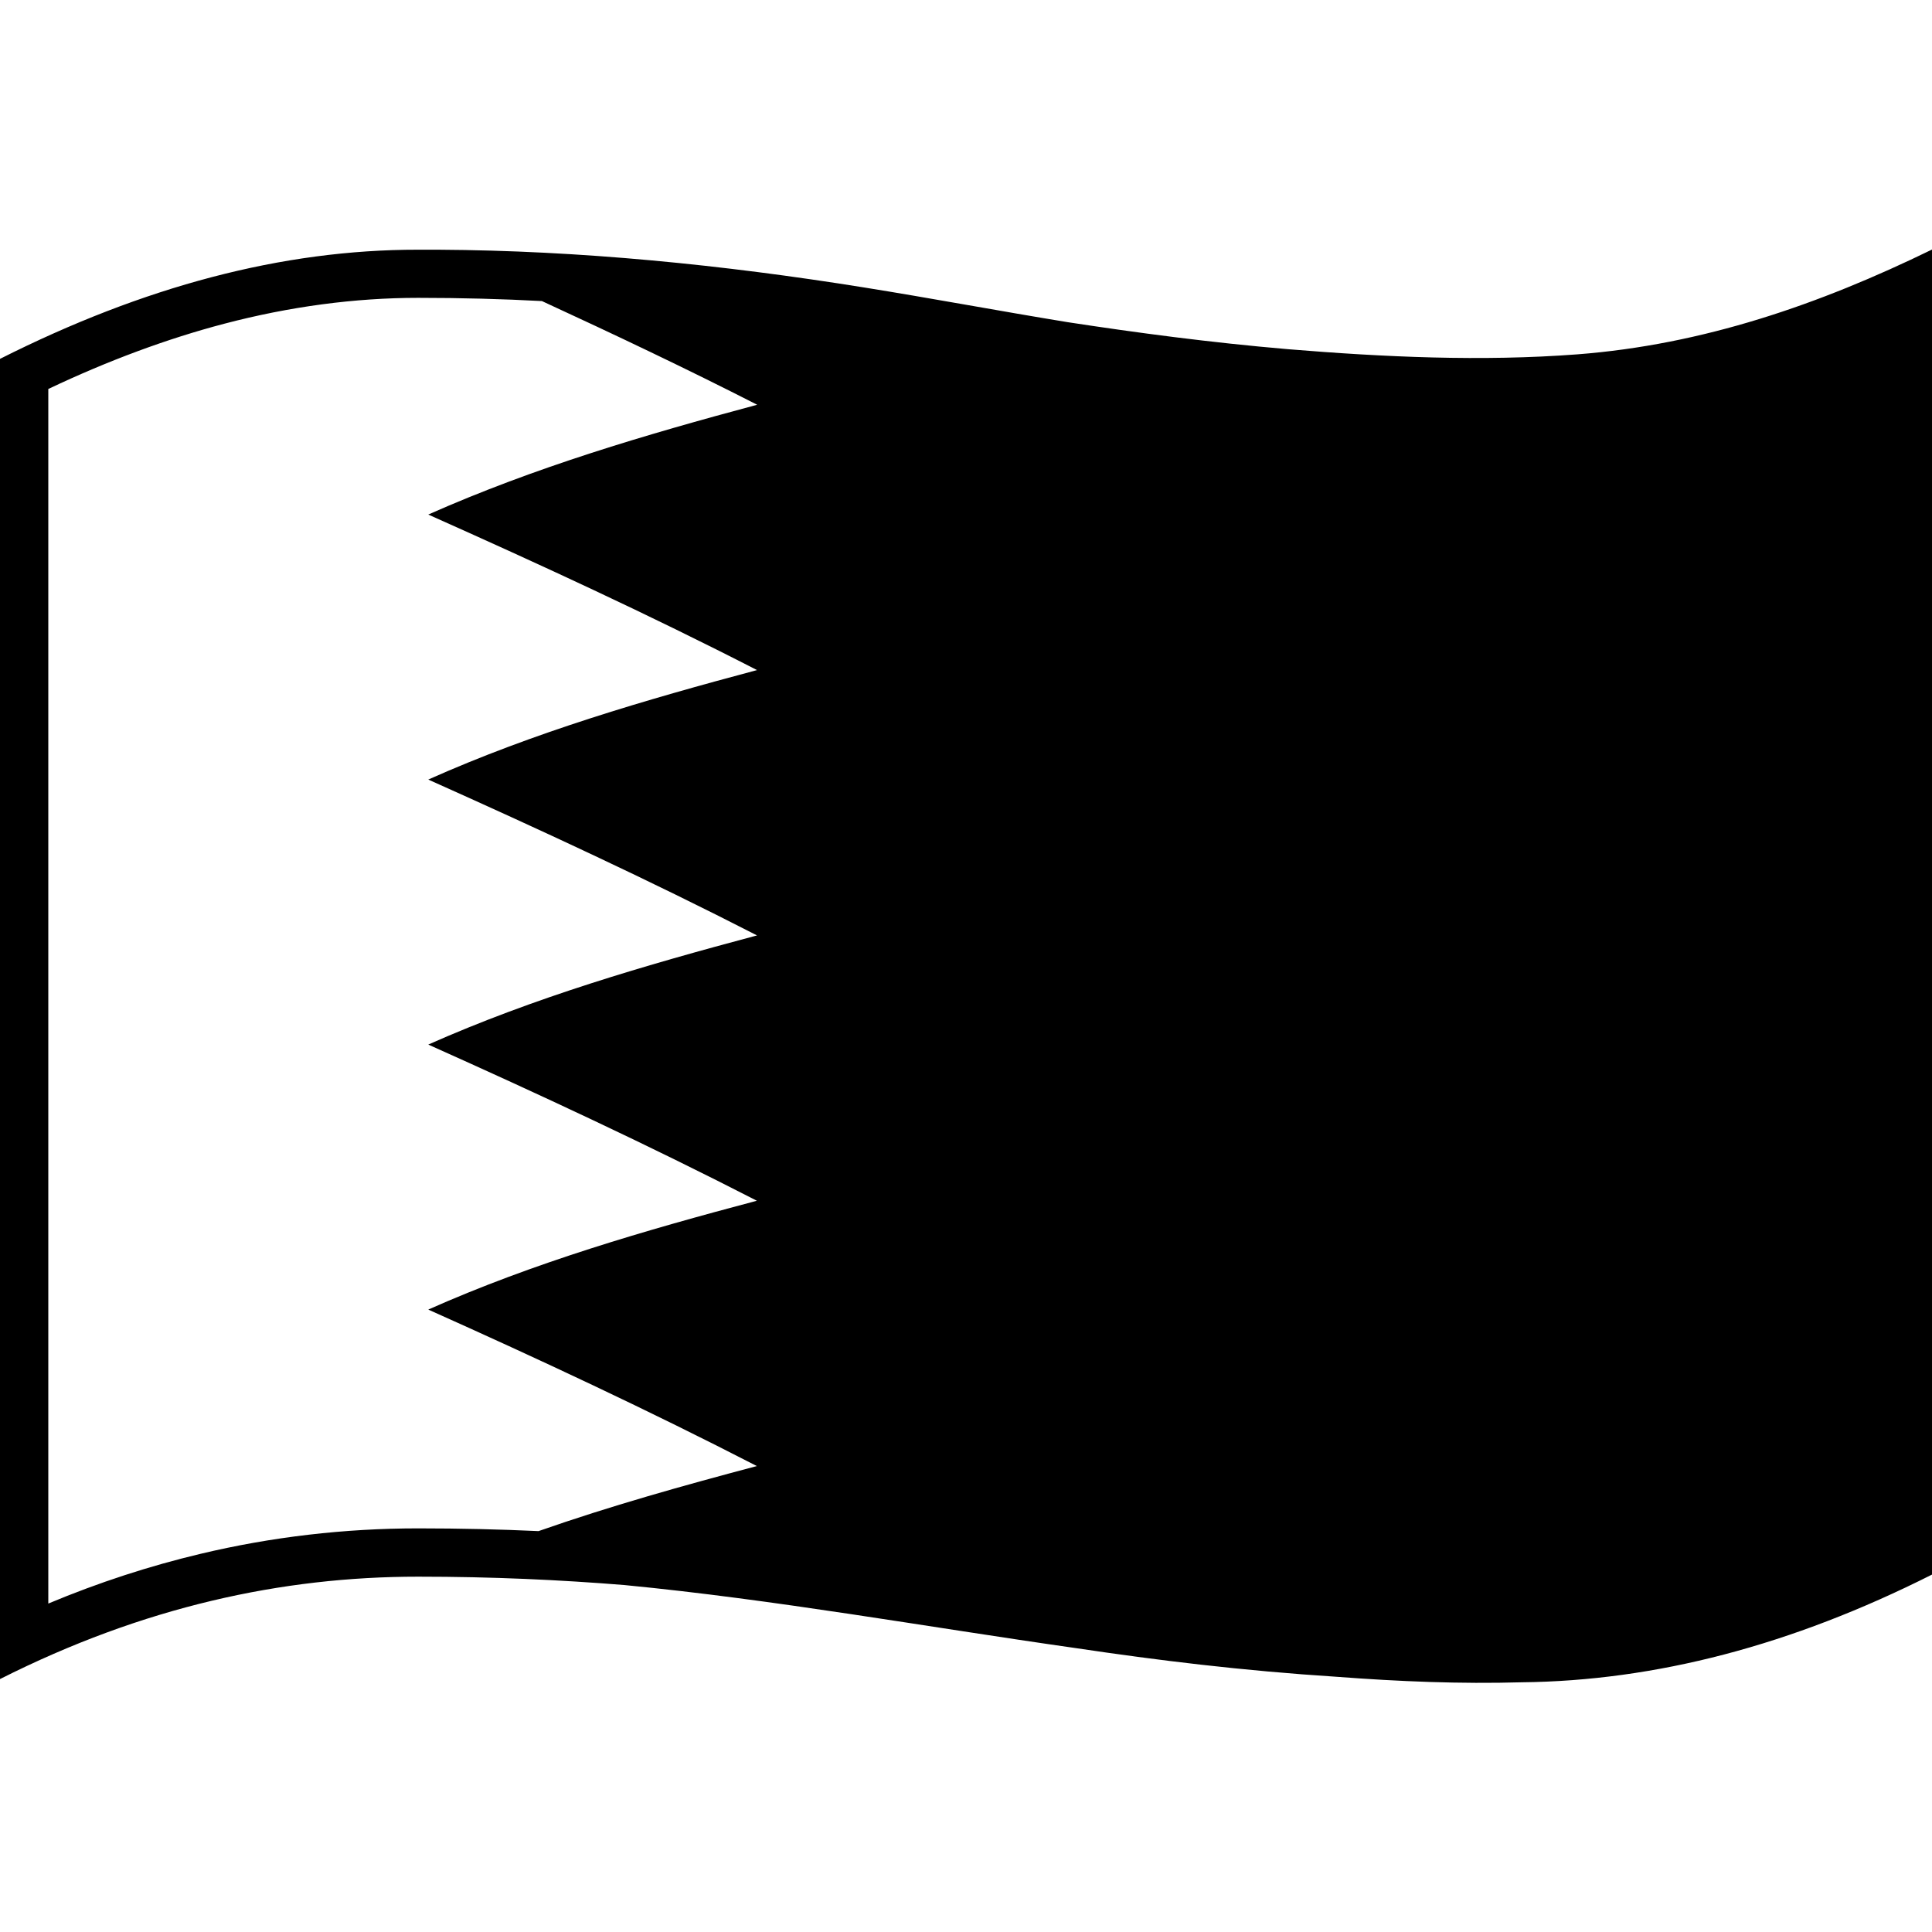 <svg viewBox="0 0 1200 1200" xmlns="http://www.w3.org/2000/svg">
  <path d="M1200,155C1200,155,1199.9,155,1200,155L1200,155c-70.1,34.2-142.3,59.1-220.4,65.1c-59.4,4.5-119.9,1.7-179.5-3.2 c-48.9-4.2-93.8-10.2-137-16.8c-42.2-6.9-84.3-14.8-126.7-21.6c-87.3-14-175.8-22.9-264.3-23.4c-0.1,0-0.1,0-0.2,0c-2,0-4,0-5.9,0 c0,0,0,0,0.1,0c-2.1,0-4.2,0-6.4,0C175.2,155,89.1,178,0,222.9v820c89-44.9,175.2-63.6,259.7-63.6c46.3,0,88.5,2,128.1,5.2 c94,9.1,187,25.9,280.6,39.2c50.3,7.5,102.9,14,162.1,17.8c38.2,2.9,76.6,4.5,114.8,3.4c82.9-0.9,167.4-22.9,254.7-66.9V155z M124.6,965.1C93,972.6,61.3,982.9,30,996V241.6c37.1-17.6,73.8-31.2,109.2-40.5c40.7-10.7,81.2-16.1,120.5-16.1 c27,0,52.5,0.7,76.9,2c44.9,20.7,89.6,41.9,133.7,64.4c-69.5,18.6-138.5,39-204.3,68.2c68.8,30.7,137.2,62.2,204.2,96.6 c-69.4,18.5-138.5,38.7-204.2,68c68.8,30.8,137.1,62.4,204.2,96.8c-69.4,18.5-138.4,38.6-204.2,67.8c68.8,30.8,137.1,62.6,204.1,97 c-69.4,18.4-138.4,38.4-204.1,67.6c68.8,30.8,137.1,62.7,204.1,97.2c-45.7,12.1-91.1,24.8-135.6,40.4c-23.8-1.1-48.7-1.7-74.8-1.7 C214,949.3,168.6,954.6,124.6,965.1z"/>
</svg>